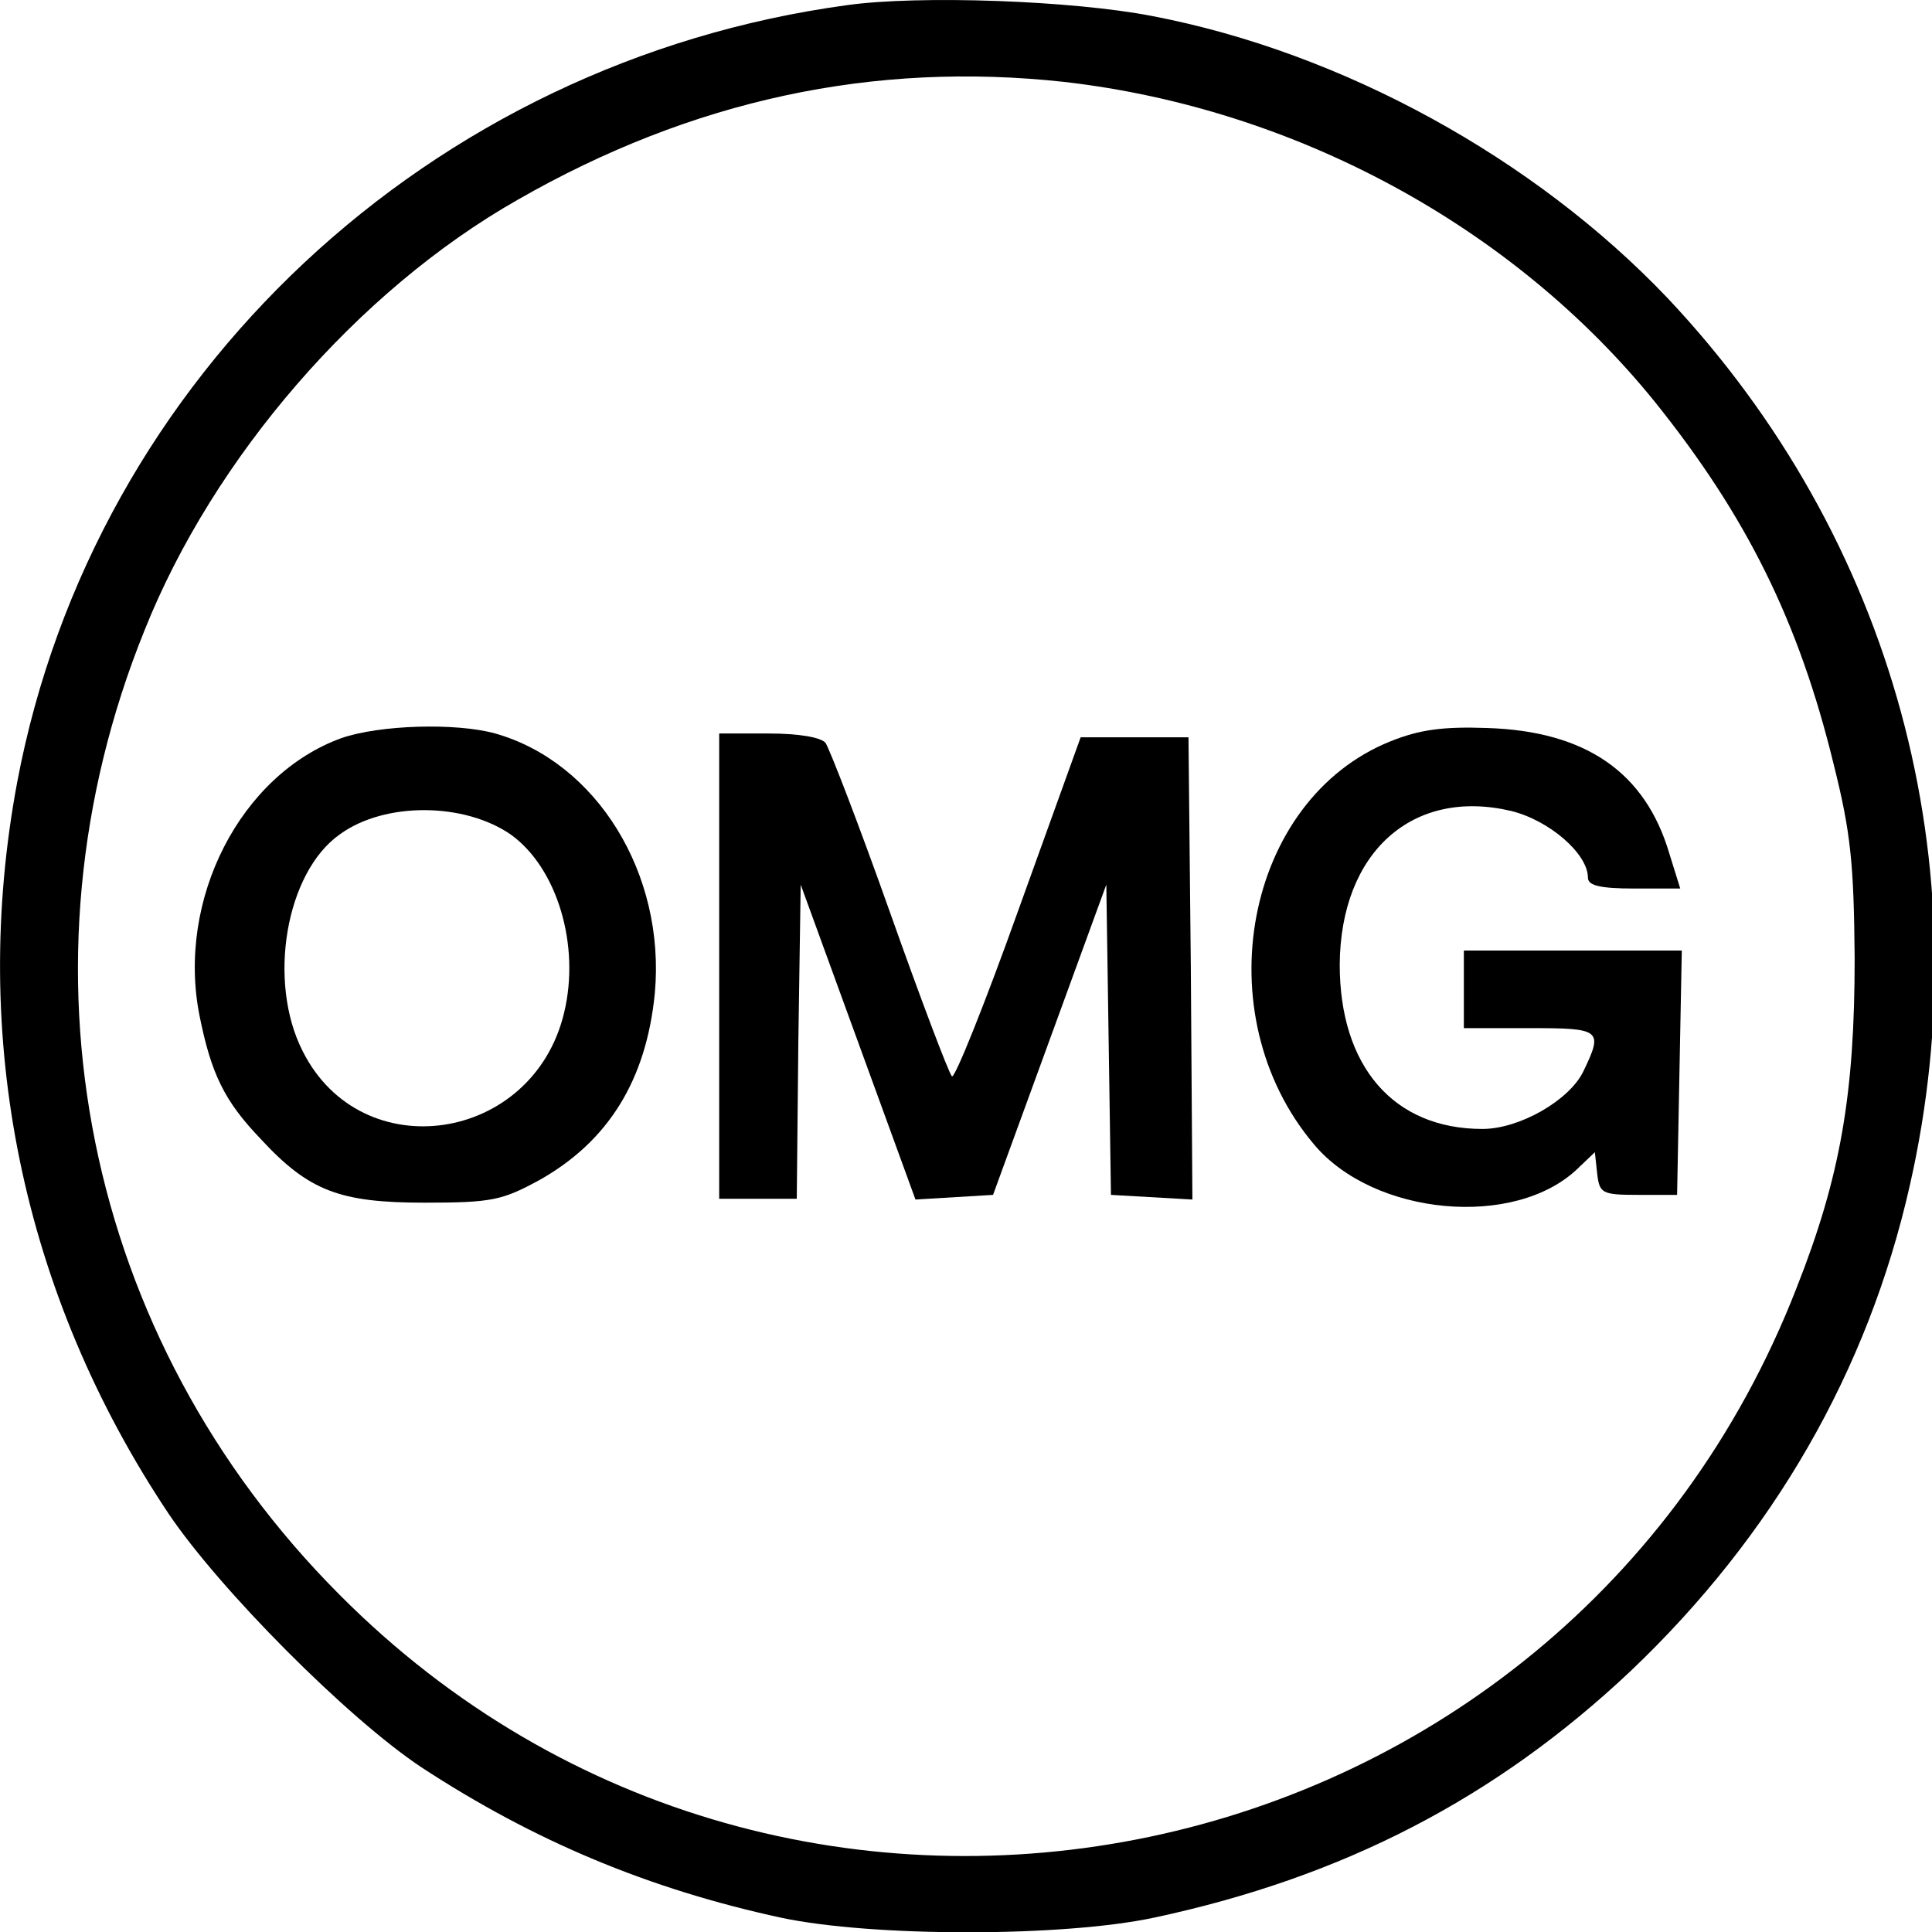 <!-- Generated by IcoMoon.io -->
<svg version="1.1" xmlns="http://www.w3.org/2000/svg" viewBox="0 0 32 32">
<title>omg</title>
<path d="M14.032 0.085c-6.911 0.938-12.474 6.141-13.745 12.859-0.796 4.239 0.077 8.491 2.505 12.127 0.848 1.259 2.967 3.391 4.188 4.201 1.863 1.22 3.764 2.017 5.961 2.492 1.516 0.321 4.65 0.321 6.166 0 3.134-0.668 5.665-1.978 7.9-4.085 2.364-2.248 3.931-4.971 4.625-8.042 1.208-5.318-0.27-10.727-4.008-14.696-2.197-2.312-5.383-4.072-8.543-4.676-1.323-0.257-3.854-0.347-5.049-0.18zM17.629 1.357c3.815 0.437 7.425 2.389 9.776 5.293 1.516 1.888 2.389 3.635 2.967 6.012 0.283 1.13 0.334 1.644 0.347 3.212 0 2.235-0.231 3.61-0.963 5.46-3.867 9.93-16.649 12.615-24.138 5.074-4.226-4.239-5.473-10.405-3.224-15.968 1.143-2.865 3.533-5.627 6.179-7.13 2.89-1.657 5.896-2.299 9.057-1.953z"></path>
<path d="M5.656 12.225c-1.67 0.604-2.736 2.672-2.351 4.599 0.193 0.963 0.411 1.413 1.015 2.043 0.796 0.861 1.31 1.053 2.711 1.053 1.118 0 1.285-0.039 1.901-0.373 1.143-0.642 1.773-1.657 1.914-3.096 0.18-1.978-0.963-3.828-2.646-4.303-0.655-0.18-1.914-0.141-2.544 0.077zM8.47 13.83c0.758 0.552 1.143 1.824 0.874 2.942-0.514 2.158-3.353 2.582-4.329 0.642-0.591-1.156-0.283-2.967 0.617-3.597 0.745-0.54 2.068-0.527 2.839 0.013z"></path>
<path d="M23.037 12.276c-2.415 0.963-3.096 4.522-1.272 6.68 0.989 1.182 3.327 1.4 4.368 0.398l0.283-0.27 0.039 0.36c0.039 0.321 0.077 0.347 0.681 0.347h0.642l0.039-2.030 0.039-2.017h-3.61v1.285h1.092c1.182 0 1.22 0.026 0.886 0.719-0.231 0.475-1.053 0.951-1.67 0.951-1.477 0-2.364-1.041-2.364-2.723 0.013-1.863 1.208-2.929 2.839-2.544 0.629 0.154 1.272 0.707 1.272 1.105 0 0.128 0.193 0.18 0.771 0.18h0.758l-0.18-0.578c-0.398-1.349-1.387-2.030-3.019-2.081-0.719-0.026-1.118 0.026-1.593 0.218z"></path>
<path d="M11.912 16.001v3.854h1.285l0.026-2.595 0.039-2.608 1.901 5.216 1.285-0.077 1.876-5.139 0.077 5.139 1.349 0.077-0.026-3.828-0.039-3.828h-1.786l-1.028 2.852c-0.565 1.58-1.066 2.826-1.105 2.762-0.051-0.051-0.514-1.272-1.028-2.723s-1.002-2.711-1.066-2.8c-0.077-0.090-0.437-0.154-0.938-0.154h-0.822v3.854z"></path>
</svg>
